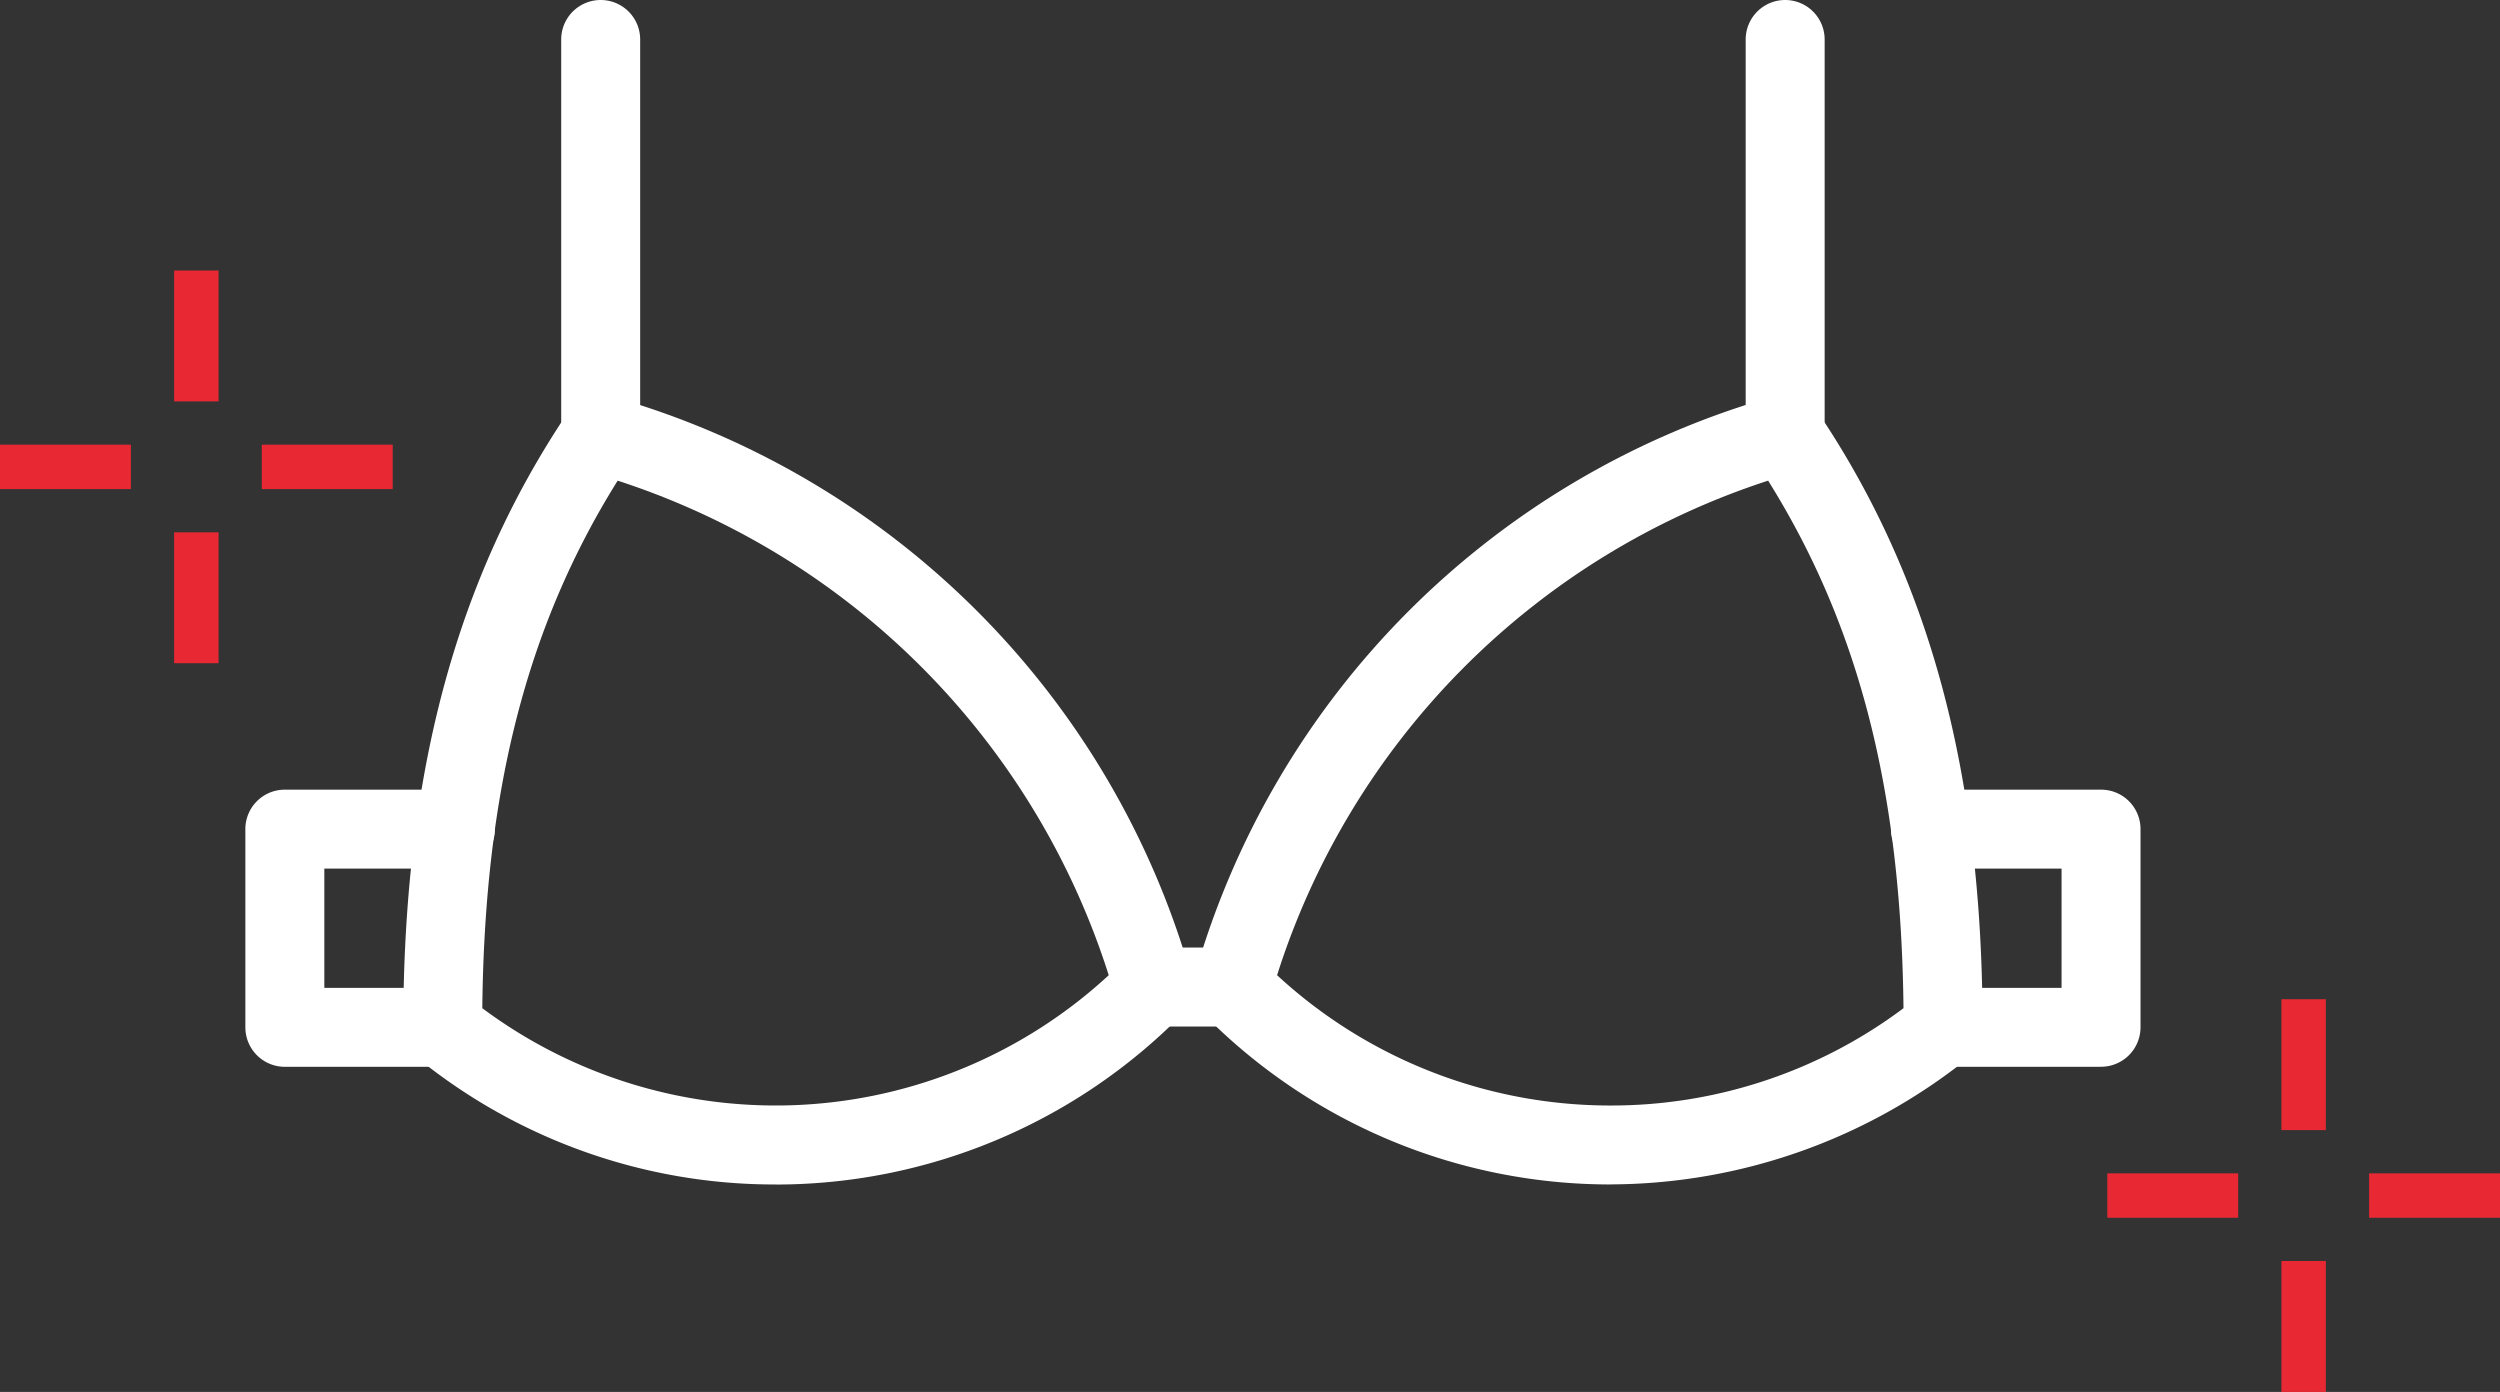 <svg xmlns="http://www.w3.org/2000/svg" width="202.965" height="113.004" viewBox="0 0 202.965 113.004">
  <rect x="0" y="0" width="202.965" height="113.004" fill="#333333" stroke="none"/>
  <g id="bras-and-shapewear" transform="translate(-1025.849 -3037.261)">
    <path id="Path_15" data-name="Path 15" d="M491.429,4230.736h-6.413a3.205,3.205,0,1,1,0-6.41h6.413a3.205,3.205,0,0,1,0,6.41" transform="translate(634.476 -1110.136)" fill="#fff"/>
    <path id="Path_16" data-name="Path 16" d="M507.529,4229.021a3.2,3.2,0,0,1-3.205-3.206v-32.052a3.205,3.205,0,1,1,6.411,0v32.052a3.2,3.2,0,0,1-3.205,3.206" transform="translate(663.25 -1153.296)" fill="#fff"/>
    <path id="Path_17" data-name="Path 17" d="M465.317,4229.021a3.2,3.2,0,0,1-3.205-3.206v-32.052a3.205,3.205,0,1,1,6.411,0v32.052a3.2,3.2,0,0,1-3.205,3.206" transform="translate(609.299 -1153.296)" fill="#fff"/>
    <path id="Path_18" data-name="Path 18" d="M491.459,4251.747a39.862,39.862,0,0,0,27.062,10.578h0a39.559,39.559,0,0,0,23.792-7.9c-.189-17.647-3.613-31.021-10.989-42.83a61.891,61.891,0,0,0-39.867,40.151m27.064,16.988h0a46.309,46.309,0,0,1-32.959-13.762,3.208,3.208,0,0,1-.818-3.128,68.278,68.278,0,0,1,47.1-47.1,3.2,3.2,0,0,1,3.522,1.3c9.119,13.573,13.368,29.444,13.368,49.949a3.206,3.206,0,0,1-1.2,2.5,46.639,46.639,0,0,1-29.009,10.236" transform="translate(638.073 -1135.312)" fill="#fff"/>
    <path id="Path_19" data-name="Path 19" d="M462.9,4254.425a39.851,39.851,0,0,0,50.856-2.678,61.891,61.891,0,0,0-39.867-40.151c-7.377,11.808-10.8,25.182-10.99,42.83m23.795,14.31a46.009,46.009,0,0,1-29.012-10.236,3.206,3.206,0,0,1-1.2-2.5c0-20.505,4.249-36.376,13.368-49.949a3.2,3.2,0,0,1,3.522-1.3,68.277,68.277,0,0,1,47.1,47.1,3.208,3.208,0,0,1-.818,3.128,46.3,46.3,0,0,1-32.959,13.762" transform="translate(602.106 -1135.312)" fill="#fff"/>
    <path id="Path_20" data-name="Path 20" d="M526.556,4241.2H513.735a3.205,3.205,0,1,1,0-6.41h9.616v-9.68H512.707a3.205,3.205,0,1,1,0-6.41h13.849a3.2,3.2,0,0,1,3.205,3.2v16.09a3.206,3.206,0,0,1-3.205,3.206" transform="translate(669.868 -1117.329)" fill="#fff"/>
    <path id="Path_21" data-name="Path 21" d="M466.882,4241.2H454.061a3.206,3.206,0,0,1-3.205-3.206V4221.9a3.2,3.2,0,0,1,3.205-3.2H467.91a3.205,3.205,0,1,1,0,6.41H457.267v9.68h9.616a3.205,3.205,0,1,1,0,6.41" transform="translate(594.913 -1117.329)" fill="#fff"/>
    <rect id="Rectangle_53" data-name="Rectangle 53" width="3.606" height="10.627" transform="translate(1039.987 3059.223)" fill="#e82933"/>
    <rect id="Rectangle_54" data-name="Rectangle 54" width="3.606" height="10.627" transform="translate(1039.987 3080.478)" fill="#e82933"/>
    <rect id="Rectangle_55" data-name="Rectangle 55" width="10.627" height="3.606" transform="translate(1047.103 3073.362)" fill="#e82933"/>
    <rect id="Rectangle_56" data-name="Rectangle 56" width="10.627" height="3.606" transform="translate(1025.849 3073.362)" fill="#e82933"/>
    <rect id="Rectangle_57" data-name="Rectangle 57" width="3.606" height="10.627" transform="translate(1211.069 3118.383)" fill="#e82933"/>
    <rect id="Rectangle_58" data-name="Rectangle 58" width="3.606" height="10.627" transform="translate(1211.069 3139.638)" fill="#e82933"/>
    <rect id="Rectangle_59" data-name="Rectangle 59" width="10.627" height="3.606" transform="translate(1218.186 3132.521)" fill="#e82933"/>
    <rect id="Rectangle_60" data-name="Rectangle 60" width="10.627" height="3.606" transform="translate(1196.932 3132.521)" fill="#e82933"/>
  </g>
</svg>
